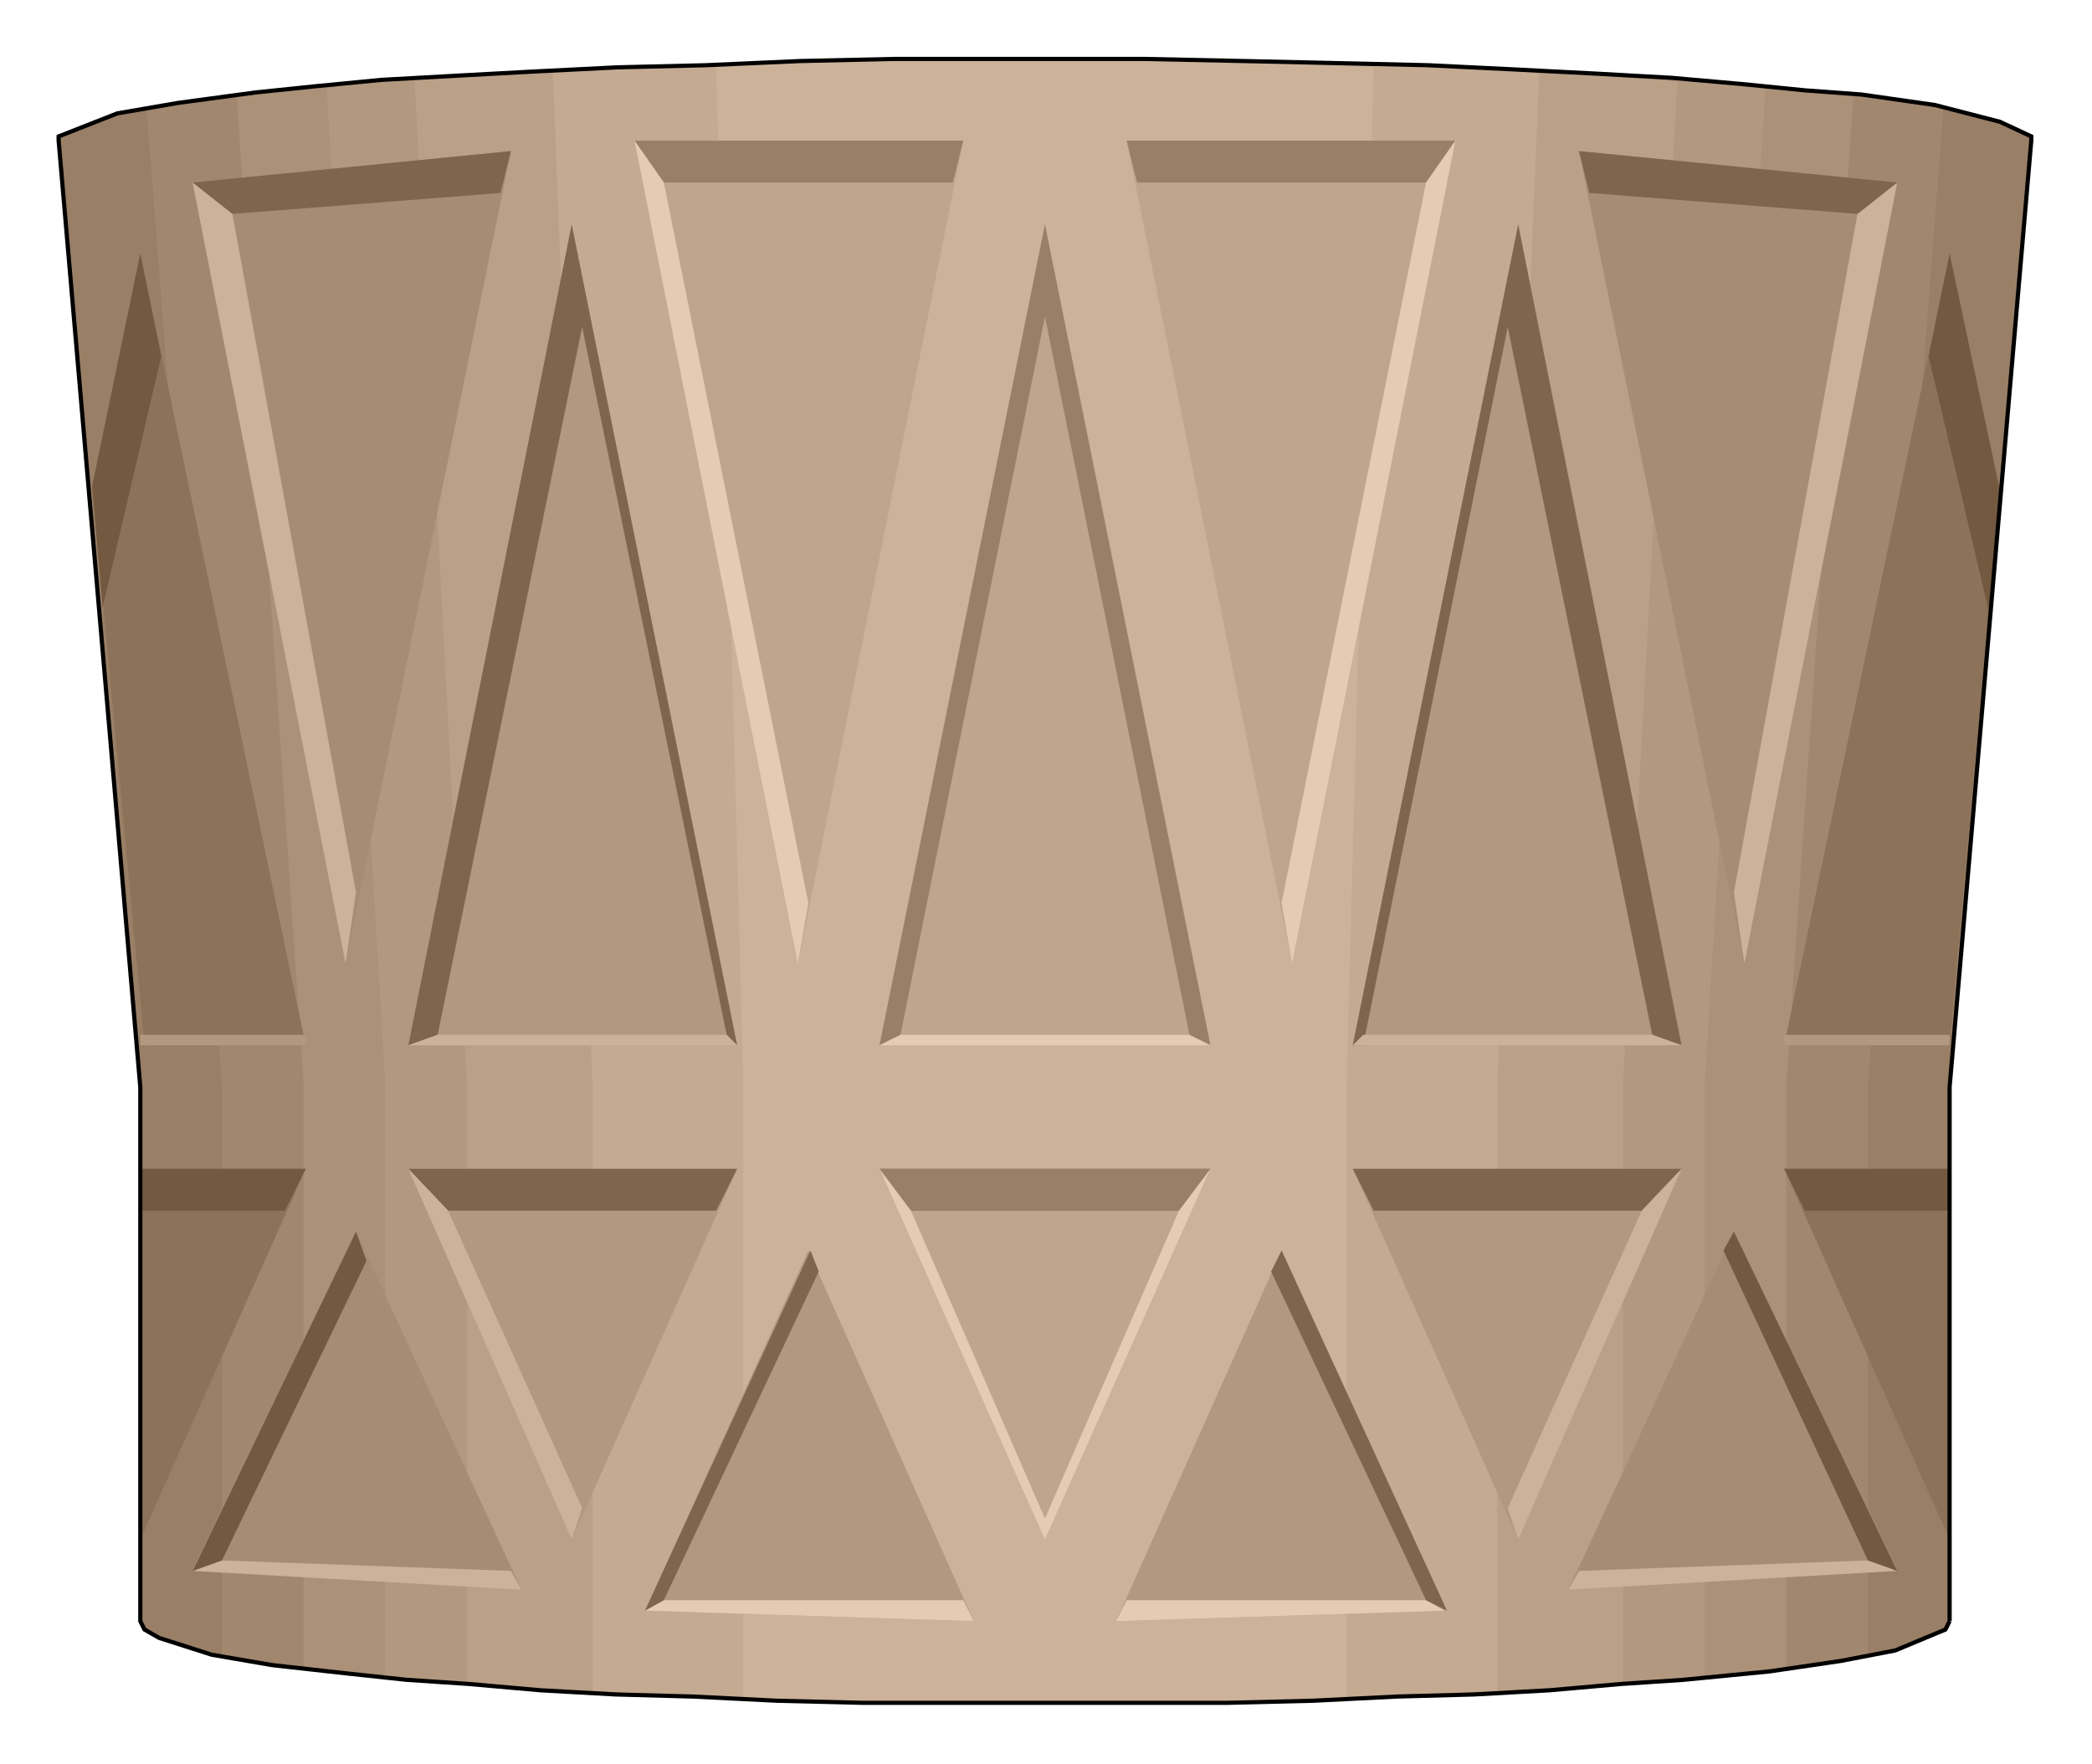 

<svg xmlns:agg="http://www.example.com" xmlns="http://www.w3.org/2000/svg" width="1.275in" height="1.075in" viewBox="0 0 999 842">

<path style="fill:#997f66" d="M931,774 l-2,4 -24,10 -26,5 -34,5 -41,4 -30,2 -34,3 -36,2 -37,1 -40,2 -41,1 -43,0 -22,0 -22,0 -44,0 -43,0 -41,-1 -40,-2 -37,-1 -36,-2 -34,-3 -30,-2 -28,-3 -36,-4 -29,-5 -25,-8 -7,-4 -2,-4 0,-255 -39,-452 0,-2 28,-11 29,-5 37,-5 29,-3 31,-3 36,-2 37,-2 40,-2 42,-1 45,-2 45,-1 24,0 24,0 24,0 48,0 47,1 45,1 43,1 41,2 39,2 36,2 34,3 30,3 27,2 35,5 31,8 15,7 0,2 -39,452 0,255z" />
<path style="fill:#a1876e" d="M892,790 l0,0 -31,5 -36,4 -35,3 -41,3 -30,2 -33,2 -34,1 -36,1 -38,1 -38,1 -21,0 -20,0 -39,0 -38,0 -35,-1 -34,-1 -31,-2 -30,-1 -27,-1 -38,-3 -33,-3 -29,-3 -31,-4 -28,-4 0,-272 -36,-466 3,-1 30,-5 37,-4 36,-3 27,-2 29,-2 32,-1 35,-2 36,-1 38,-2 41,-1 42,0 21,0 22,0 44,0 42,1 42,1 39,1 37,1 36,2 33,2 30,2 28,2 36,3 28,3 29,5 5,1 0,1 -36,465 0,272z" />
<path style="fill:#ab9178" d="M853,796 l0,0 -28,3 -32,3 -32,2 -37,3 -27,1 -29,1 -31,2 -33,1 -34,1 -35,0 -17,0 -19,0 -36,0 -35,0 -34,-1 -32,-1 -31,-1 -29,-2 -40,-2 -36,-2 -29,-2 -30,-3 -21,-3 -1,0 0,-278 -32,-472 1,0 30,-4 35,-3 35,-2 40,-3 30,-1 32,-1 33,-2 36,-1 37,-1 38,0 20,0 19,0 40,0 38,0 37,1 35,1 34,2 32,1 30,2 27,1 36,3 31,2 29,3 17,2 0,0 -32,472 0,278z" />
<path style="fill:#b2987f" d="M814,800 l-31,3 -31,2 -30,2 -35,2 -38,1 -42,2 -29,0 -31,1 -16,0 -16,0 -48,0 -31,0 -30,-1 -29,-1 -41,-1 -37,-2 -33,-1 -28,-2 -29,-2 -24,-3 -1,0 0,-282 -28,-476 0,0 27,-4 31,-2 31,-2 36,-2 40,-1 29,-1 31,-1 33,-1 33,0 17,0 18,0 52,0 34,0 33,1 32,1 30,1 28,1 39,1 34,2 29,2 29,2 21,2 0,1 -29,476 0,282z" />
<path style="fill:#baa087" d="M775,803 l0,1 -27,2 -28,1 -35,2 -31,2 -35,1 -38,1 -40,0 -13,0 -15,0 -42,0 -40,0 -39,-1 -36,-1 -32,-2 -29,-1 -32,-1 -27,-2 -13,-1 0,-286 -25,-480 0,0 30,-2 30,-2 29,-2 32,-1 37,-1 40,-1 28,-1 29,0 16,0 15,0 46,0 30,0 29,1 41,1 37,1 35,1 29,2 33,2 27,2 9,1 1,0 -26,479 0,285z" />
<path style="fill:#c4aa91" d="M715,807 l-31,2 -32,2 -32,1 -37,1 -30,0 -10,0 -11,0 -11,0 -54,0 -32,0 -29,-1 -35,-1 -31,-1 -30,-1 -27,-2 0,-289 -19,-484 0,0 29,-2 32,-1 34,-1 28,-1 32,-1 33,0 12,0 11,0 60,0 34,0 32,1 30,1 35,1 28,1 30,2 10,1 1,0 -20,483 0,289z" />
<path style="fill:#ccb299" d="M643,810 l-33,2 -31,1 -37,0 -14,0 -14,0 -44,0 -39,0 -34,-1 -31,-1 -11,-1 0,-291 -13,-488 1,0 35,-1 33,-1 42,-1 15,0 15,0 47,0 30,1 39,0 30,2 26,1 1,0 -13,487 0,291z" />
<path style="fill:#a68c73" d="M754,72 l79,388 73,-373 -152,-15z" />
<path style="fill:#a68c73" d="M244,72 l-79,388 -73,-373 152,-15z" />
<path style="fill:#a68c73" d="M749,759 l79,-171 78,161 -157,10z" />
<path style="fill:#a68c73" d="M92,749 l78,-161 79,171 -157,-10z" />
<path style="fill:#8c7259" d="M955,234 l-24,-113 -79,378 79,0 24,-265z" />
<path style="fill:#8c7259" d="M44,233 l23,-112 79,378 -77,0 -25,-266z" />
<path style="fill:#8c7259" d="M931,558 l0,177 -79,-177 79,0z" />
<path style="fill:#8c7259" d="M146,558 l-79,177 0,-177 79,0z" />
<path style="fill:#735940" d="M44,232 l23,-111 10,49 -28,120 -5,-58z" />
<path style="fill:#735940" d="M955,234 l-24,-113 -10,49 29,123 5,-59z" />
<path style="fill:#735940" d="M67,578 l69,0 10,-20 -79,0 0,20z" />
<path style="fill:#735940" d="M862,578 l69,0 0,-20 -79,0 10,20z" />
<path style="fill:#ccb299" d="M833,460 l73,-373 -19,15 -59,324 5,34z" />
<path style="fill:#ccb299" d="M165,460 l-73,-373 19,15 59,324 -5,34z" />
<path style="fill:#bfa58c" d="M578,558 l-79,177 -79,-177 158,0z" />
<path style="fill:#bfa58c" d="M538,67 l79,393 78,-393 -157,0z" />
<path style="fill:#bfa58c" d="M420,499 l79,-392 79,392 -158,0z" />
<path style="fill:#bfa58c" d="M460,67 l-79,393 -78,-393 157,0z" />
<path style="fill:#b2987f" d="M803,558 l-78,177 -79,-177 157,0z" />
<path style="fill:#b2987f" d="M352,558 l-79,177 -78,-177 157,0z" />
<path style="fill:#b2987f" d="M803,499 l-78,-392 -79,392 157,0z" />
<path style="fill:#b2987f" d="M195,499 l78,-392 79,392 -157,0z" />
<path style="fill:#b2987f" d="M533,774 l79,-177 78,172 -157,5z" />
<path style="fill:#b2987f" d="M308,769 l78,-172 79,177 -157,-5z" />
<path style="fill:#997f66" d="M430,578 l138,0 10,-20 -158,0 10,20z" />
<path style="fill:#997f66" d="M435,578 l128,0 15,-20 -158,0 15,20z" />
<path style="fill:#997f66" d="M695,67 l-157,0 5,20 138,0 14,-20z" />
<path style="fill:#997f66" d="M303,67 l157,0 -5,20 -138,0 -14,-20z" />
<path style="fill:#997f66" d="M420,499 l79,-392 79,392 -10,-5 -69,-343 -69,343 -10,5z" />
<path style="fill:#7f654c" d="M214,578 l128,0 10,-20 -157,0 19,20z" />
<path style="fill:#7f654c" d="M656,578 l128,0 19,-20 -157,0 10,20z" />
<path style="fill:#7f654c" d="M803,499 l-78,-392 -79,392 5,0 69,-343 69,338 14,5z" />
<path style="fill:#7f654c" d="M195,499 l78,-392 79,392 -5,-5 -69,-338 -69,338 -14,5z" />
<path style="fill:#7f654c" d="M906,87 l-152,-15 5,20 128,10 19,-15z" />
<path style="fill:#7f654c" d="M92,87 l152,-15 -5,20 -128,10 -19,-15z" />
<path style="fill:#e5cbb2" d="M563,578 l-64,147 -64,-147 -15,-20 79,177 79,-177 -15,20z" />
<path style="fill:#e5cbb2" d="M533,774 l157,-5 -9,-5 -143,0 -5,10z" />
<path style="fill:#e5cbb2" d="M465,774 l-157,-5 9,-5 143,0 5,10z" />
<path style="fill:#ccb299" d="M784,578 l-64,142 5,15 78,-177 -19,20z" />
<path style="fill:#ccb299" d="M278,720 l-64,-142 -19,-20 78,177 5,-15z" />
<path style="fill:#7f654c" d="M607,607 l74,157 10,5 -79,-172 -5,10z" />
<path style="fill:#7f654c" d="M317,764 l74,-157 -4,-10 -79,172 9,-5z" />
<path style="fill:#e5cbb2" d="M420,499 l158,0 -10,-5 -138,0 -10,5z" />
<path style="fill:#ccb299" d="M646,499 l157,0 -14,-5 -138,0 -5,5z" />
<path style="fill:#b2987f" d="M852,499 l79,0 0,-5 -79,0 0,5z" />
<path style="fill:#ccb299" d="M195,499 l157,0 -5,-5 -138,0 -14,5z" />
<path style="fill:#b2987f" d="M67,499 l79,0 0,-5 -79,0 0,5z" />
<path style="fill:none;stroke:#000;stroke-width:2" d="M931,774 l-2,4 -24,10 -26,5 -34,5 -41,4 -30,2 -34,3 -36,2 -37,1 -40,2 -41,1 -43,0 -22,0 -22,0 -44,0 -43,0 -41,-1 -40,-2 -37,-1 -36,-2 -34,-3 -30,-2 -28,-3 -36,-4 -29,-5 -25,-8 -7,-4 -2,-4 0,-255 -39,-452 0,-2 28,-11 29,-5 37,-5 29,-3 31,-3 36,-2 37,-2 40,-2 42,-1 45,-2 45,-1 24,0 24,0 24,0 48,0 47,1 45,1 43,1 41,2 39,2 36,2 34,3 30,3 27,2 35,5 31,8 15,7 0,2 -39,452 0,255" />
<path style="fill:#ccb299" d="M749,759 l157,-9 -14,-5 -138,5 -5,9z" />
<path style="fill:#ccb299" d="M249,759 l-157,-9 14,-5 138,5 5,9z" />
<path style="fill:#735940" d="M828,588 l78,162 -14,-5 -69,-148 5,-9z" />
<path style="fill:#735940" d="M170,588 l-78,162 14,-5 69,-143 -5,-14z" />
<path style="fill:#e5cbb2" d="M617,460 l78,-393 -14,20 -69,344 5,29z" />
<path style="fill:#e5cbb2" d="M381,460 l-78,-393 14,20 69,344 -5,29z" />

</svg>

